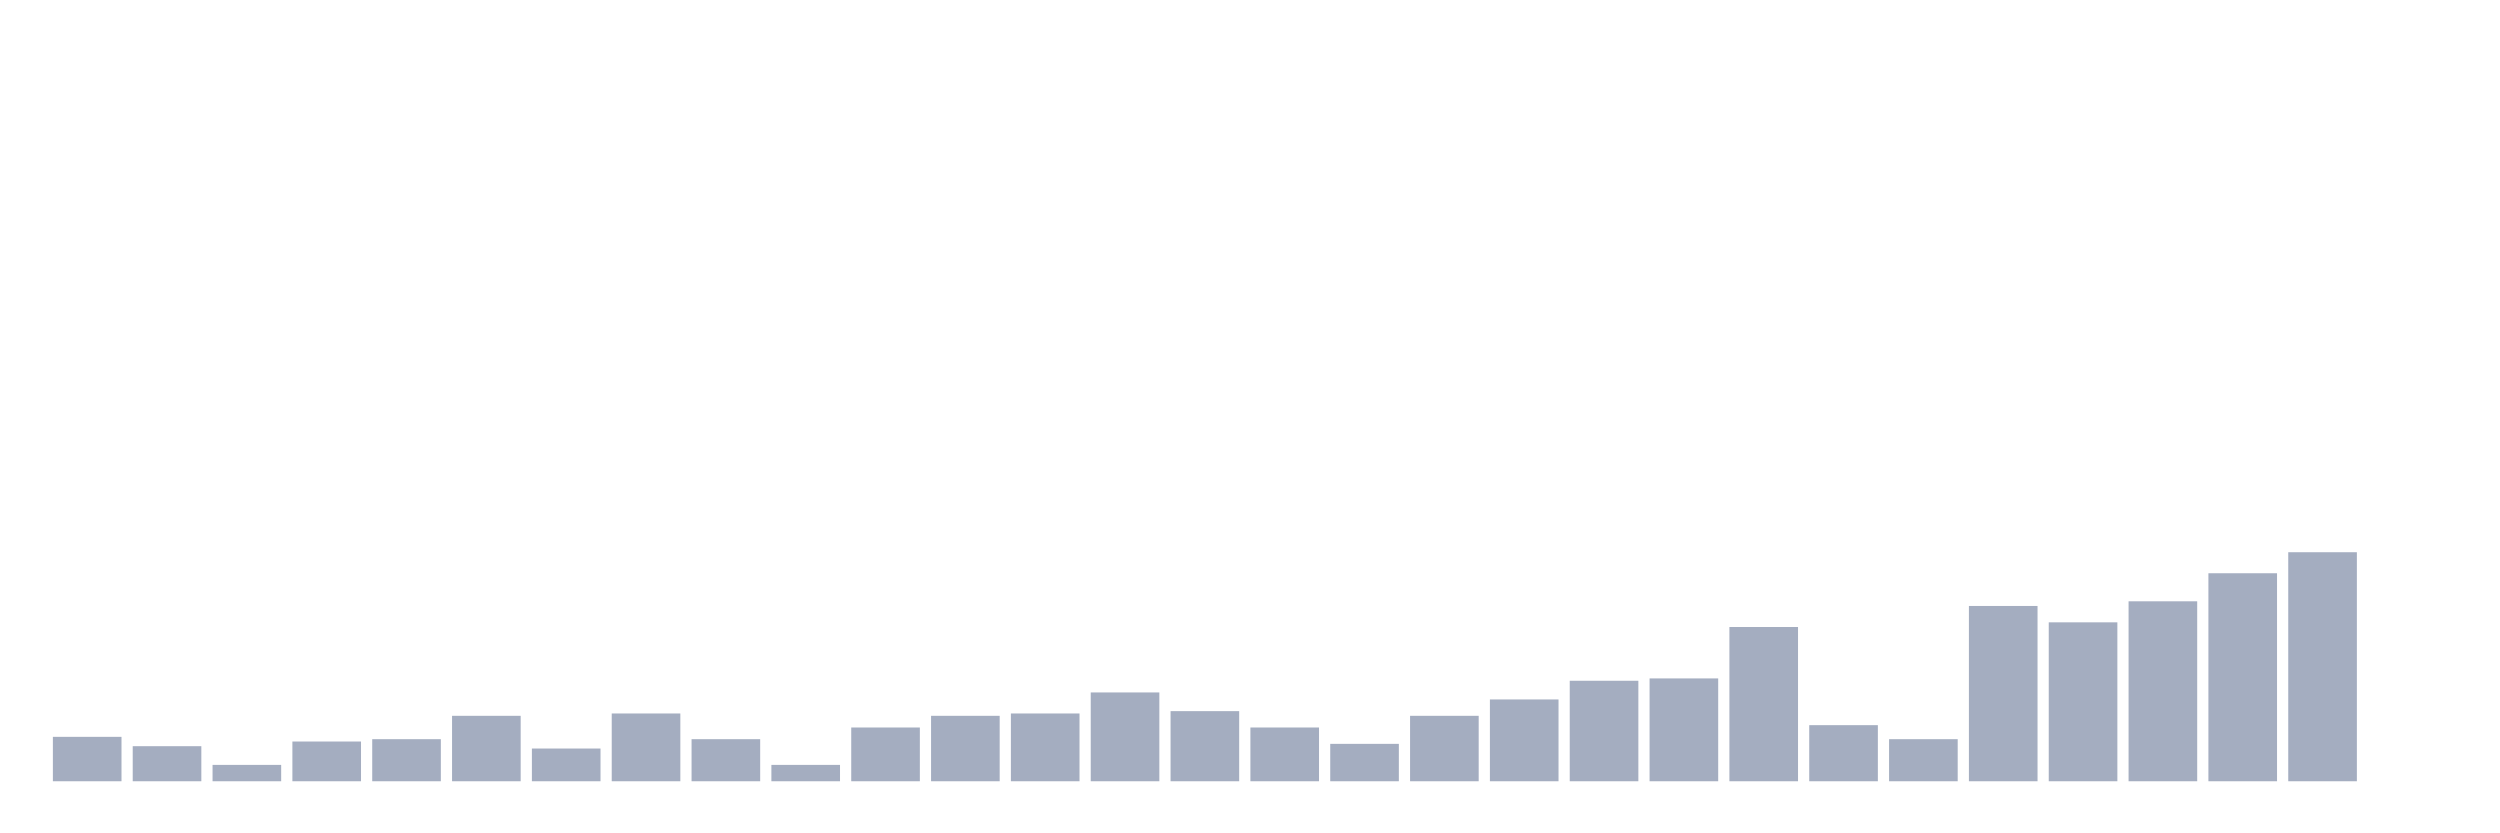 <svg xmlns="http://www.w3.org/2000/svg" viewBox="0 0 480 160"><g transform="translate(10,10)"><rect class="bar" x="0.153" width="13.175" y="131.474" height="8.526" fill="rgb(164,173,192)"></rect><rect class="bar" x="15.482" width="13.175" y="133.269" height="6.731" fill="rgb(164,173,192)"></rect><rect class="bar" x="30.81" width="13.175" y="136.859" height="3.141" fill="rgb(164,173,192)"></rect><rect class="bar" x="46.138" width="13.175" y="132.372" height="7.628" fill="rgb(164,173,192)"></rect><rect class="bar" x="61.466" width="13.175" y="131.923" height="8.077" fill="rgb(164,173,192)"></rect><rect class="bar" x="76.794" width="13.175" y="127.436" height="12.564" fill="rgb(164,173,192)"></rect><rect class="bar" x="92.123" width="13.175" y="133.718" height="6.282" fill="rgb(164,173,192)"></rect><rect class="bar" x="107.451" width="13.175" y="126.987" height="13.013" fill="rgb(164,173,192)"></rect><rect class="bar" x="122.779" width="13.175" y="131.923" height="8.077" fill="rgb(164,173,192)"></rect><rect class="bar" x="138.107" width="13.175" y="136.859" height="3.141" fill="rgb(164,173,192)"></rect><rect class="bar" x="153.436" width="13.175" y="129.679" height="10.321" fill="rgb(164,173,192)"></rect><rect class="bar" x="168.764" width="13.175" y="127.436" height="12.564" fill="rgb(164,173,192)"></rect><rect class="bar" x="184.092" width="13.175" y="126.987" height="13.013" fill="rgb(164,173,192)"></rect><rect class="bar" x="199.42" width="13.175" y="122.949" height="17.051" fill="rgb(164,173,192)"></rect><rect class="bar" x="214.748" width="13.175" y="126.538" height="13.462" fill="rgb(164,173,192)"></rect><rect class="bar" x="230.077" width="13.175" y="129.679" height="10.321" fill="rgb(164,173,192)"></rect><rect class="bar" x="245.405" width="13.175" y="132.821" height="7.179" fill="rgb(164,173,192)"></rect><rect class="bar" x="260.733" width="13.175" y="127.436" height="12.564" fill="rgb(164,173,192)"></rect><rect class="bar" x="276.061" width="13.175" y="124.295" height="15.705" fill="rgb(164,173,192)"></rect><rect class="bar" x="291.39" width="13.175" y="120.705" height="19.295" fill="rgb(164,173,192)"></rect><rect class="bar" x="306.718" width="13.175" y="120.256" height="19.744" fill="rgb(164,173,192)"></rect><rect class="bar" x="322.046" width="13.175" y="110.385" height="29.615" fill="rgb(164,173,192)"></rect><rect class="bar" x="337.374" width="13.175" y="129.231" height="10.769" fill="rgb(164,173,192)"></rect><rect class="bar" x="352.702" width="13.175" y="131.923" height="8.077" fill="rgb(164,173,192)"></rect><rect class="bar" x="368.031" width="13.175" y="106.346" height="33.654" fill="rgb(164,173,192)"></rect><rect class="bar" x="383.359" width="13.175" y="109.487" height="30.513" fill="rgb(164,173,192)"></rect><rect class="bar" x="398.687" width="13.175" y="105.449" height="34.551" fill="rgb(164,173,192)"></rect><rect class="bar" x="414.015" width="13.175" y="100.064" height="39.936" fill="rgb(164,173,192)"></rect><rect class="bar" x="429.344" width="13.175" y="96.026" height="43.974" fill="rgb(164,173,192)"></rect><rect class="bar" x="444.672" width="13.175" y="140" height="0" fill="rgb(164,173,192)"></rect></g></svg>